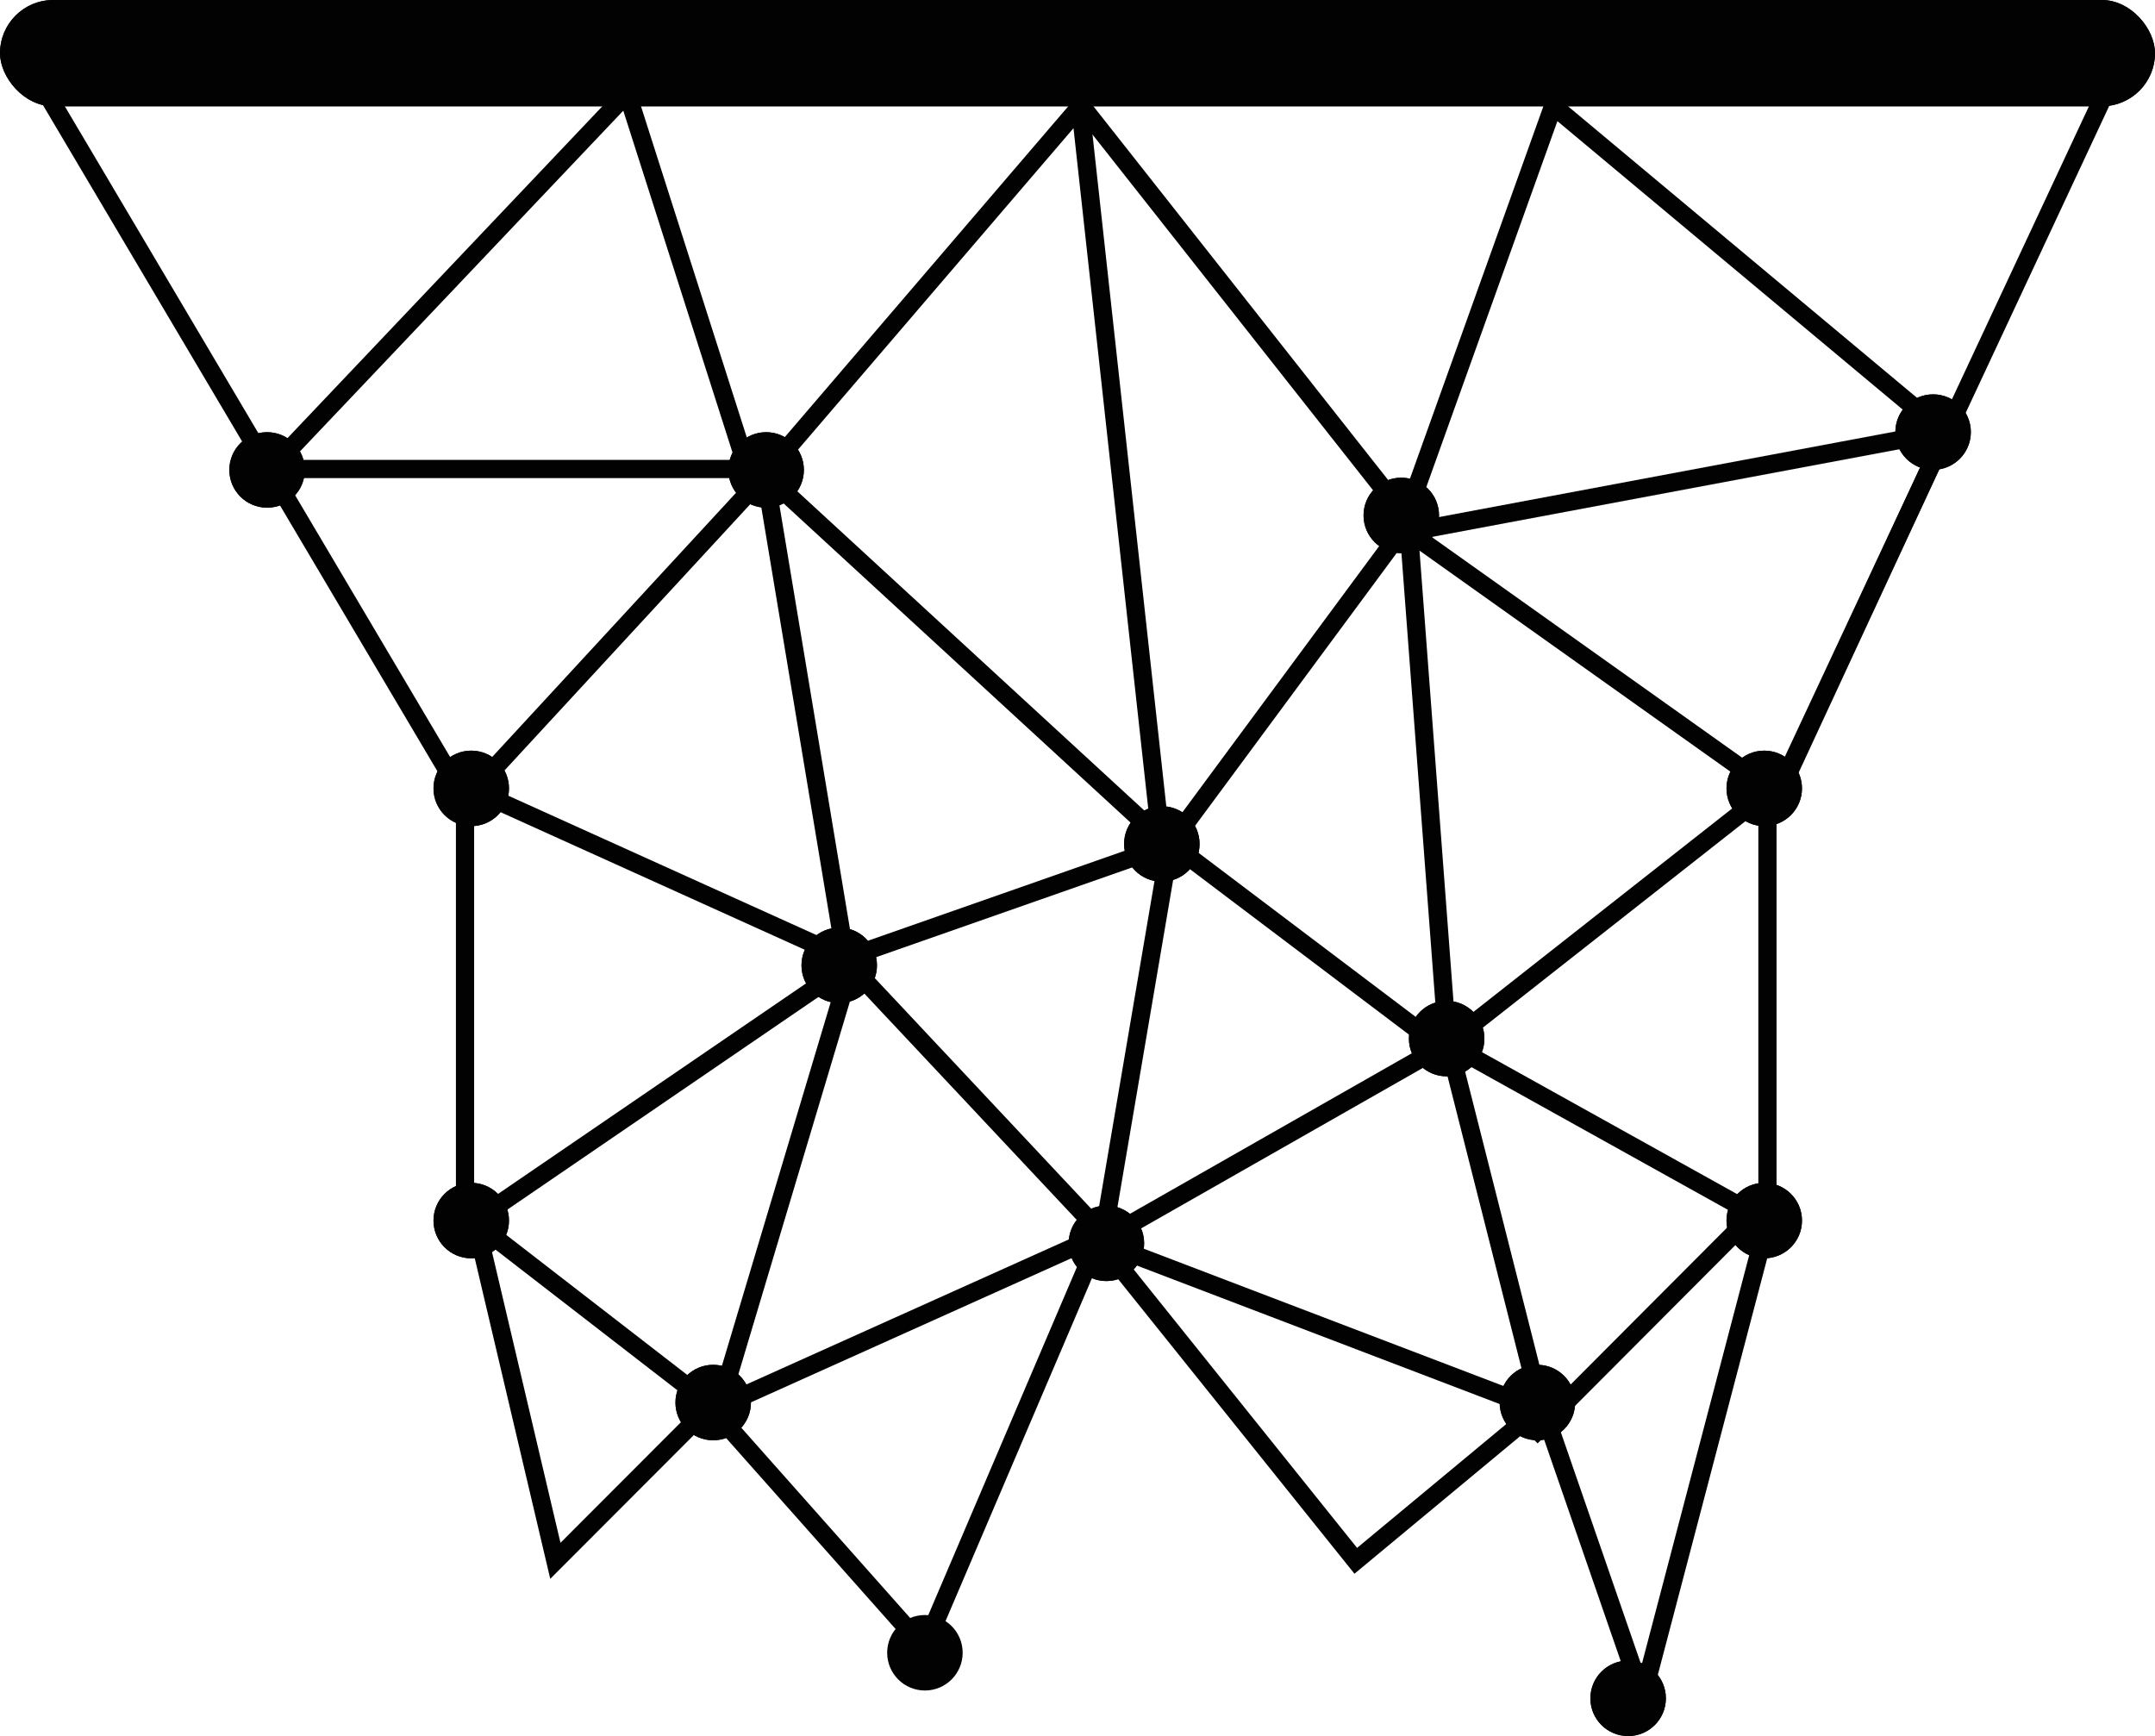 <svg xmlns="http://www.w3.org/2000/svg" viewBox="0 0 355 286">
  <defs>
    <style>
      .cls-1, .cls-3, .cls-6 {
        fill: #020202;
      }

      .cls-1, .cls-2 {
        stroke: #020202;
      }

      .cls-2, .cls-5 {
        fill: none;
      }

      .cls-2 {
        stroke-width: 3px;
      }

      .cls-4, .cls-6 {
        stroke: none;
      }
    </style>
  </defs>
  <g id="корзина" transform="translate(0 -6)">
    <g id="Rectangle_3" data-name="Rectangle 3" class="cls-1" transform="translate(0 6)">
      <rect class="cls-4" width="355" height="17.509" rx="8.755"/>
      <rect class="cls-5" x="0.5" y="0.5" width="354" height="16.509" rx="8.255"/>
    </g>
    <g id="линии" transform="translate(5.605 17.888)">
      <line id="Line_49" data-name="Line 49" class="cls-2" x2="71" y2="119.913" transform="translate(0 0)"/>
      <line id="Line_50" data-name="Line 50" class="cls-2" y2="71.198" transform="translate(71 119.913)"/>
      <line id="Line_72" data-name="Line 72" class="cls-2" x1="37.368" y2="37.473" transform="translate(246.632 187.364)"/>
      <path id="Path_98" data-name="Path 98" class="cls-2" d="M713.962,805,659.4,921.7" transform="translate(-372.041 -803.126)"/>
      <path id="Path_110" data-name="Path 110" class="cls-2" d="M473.444,986.809l-19.777-61.9-58.731,61.9Z" transform="translate(-355.94 -921.436)"/>
      <path id="Path_113" data-name="Path 113" class="cls-2" d="M468.641,919.752l-51.912,60.583,65.152,59.939Z" transform="translate(-296.294 -914.129)"/>
      <path id="Path_111" data-name="Path 111" class="cls-2" d="M403.893,990.241l47.966-51.97,13.256,79.66Z" transform="translate(-331.424 -871.96)"/>
      <path id="Path_119" data-name="Path 119" class="cls-2" d="M446.827,993.677l52.646-41.4v70.692Z" transform="translate(-213.92 -833.644)"/>
      <path id="Path_114" data-name="Path 114" class="cls-2" d="M420.276,1062.444l53.423-18.727,20.974-28.377h0l18.411-24.909-53.969-68.437" transform="translate(-286.586 -916.473)"/>
      <path id="Path_112" data-name="Path 112" class="cls-2" d="M403.893,1002.378l62.263-42.564-22.042,73.674Z" transform="translate(-331.424 -813.048)"/>
      <path id="Path_115" data-name="Path 115" class="cls-2" d="M414.35,1033.264l64.491-29.009L437.22,959.9" transform="translate(-302.806 -812.824)"/>
      <path id="Path_116" data-name="Path 116" class="cls-2" d="M431.608,1019.914l11.135-65.4,44.57,33.671Z" transform="translate(-255.573 -827.551)"/>
      <path id="Path_120" data-name="Path 120" class="cls-2" d="M445.112,952.744,532.1,936.429" transform="translate(-218.614 -876.998)"/>
      <path id="Path_117" data-name="Path 117" class="cls-2" d="M488.692,963.346l15.324,60.482-72.446-27.655" transform="translate(-255.679 -803.388)"/>
      <path id="Path_121" data-name="Path 121" class="cls-2" d="M781.8,971.211l-20.56,78.3-16.557-47.883-30.706,25.494L671.579,974.26,642.9,1041.422l-35.318-39.794-25.457,25.494-13.166-55.911" transform="translate(-496.243 -781.881)"/>
      <path id="Path_118" data-name="Path 118" class="cls-2" d="M451.376,1075.294l-6.264-83.089,60.859,43.274,27.575-59.458L468.877,922l-23.765,66.333" transform="translate(-218.614 -916.459)"/>
    </g>
    <g id="точки" transform="translate(37.779 70.964)">
      <g id="Ellipse_147" data-name="Ellipse 147" class="cls-1" transform="translate(274.449 0)">
        <ellipse class="cls-4" cx="6.218" cy="6.218" rx="6.218" ry="6.218"/>
        <ellipse class="cls-5" cx="6.218" cy="6.218" rx="5.718" ry="5.718"/>
      </g>
      <g id="Ellipse_123" data-name="Ellipse 123" class="cls-1" transform="translate(33.632 58.696)">
        <circle class="cls-4" cx="6.218" cy="6.218" r="6.218"/>
        <circle class="cls-5" cx="6.218" cy="6.218" r="5.718"/>
      </g>
      <g id="Ellipse_142" data-name="Ellipse 142" class="cls-1" transform="translate(147.396 67.849)">
        <circle class="cls-4" cx="6.218" cy="6.218" r="6.218"/>
        <circle class="cls-5" cx="6.218" cy="6.218" r="5.718"/>
      </g>
      <g id="Ellipse_143" data-name="Ellipse 143" class="cls-1" transform="translate(94.251 87.846)">
        <circle class="cls-4" cx="6.218" cy="6.218" r="6.218"/>
        <circle class="cls-5" cx="6.218" cy="6.218" r="5.718"/>
      </g>
      <g id="Ellipse_146" data-name="Ellipse 146" class="cls-1" transform="translate(194.316 99.917)">
        <circle class="cls-4" cx="6.218" cy="6.218" r="6.218"/>
        <circle class="cls-5" cx="6.218" cy="6.218" r="5.718"/>
      </g>
      <g id="Ellipse_149" data-name="Ellipse 149" class="cls-1" transform="translate(138.263 133.642)">
        <circle class="cls-4" cx="6.218" cy="6.218" r="6.218"/>
        <circle class="cls-5" cx="6.218" cy="6.218" r="5.718"/>
      </g>
      <g id="Ellipse_126" data-name="Ellipse 126" class="cls-1" transform="translate(246.632 58.696)">
        <circle class="cls-4" cx="6.218" cy="6.218" r="6.218"/>
        <circle class="cls-5" cx="6.218" cy="6.218" r="5.718"/>
      </g>
      <g id="Ellipse_127" data-name="Ellipse 127" class="cls-1" transform="translate(246.632 129.895)">
        <circle class="cls-4" cx="6.218" cy="6.218" r="6.218"/>
        <circle class="cls-5" cx="6.218" cy="6.218" r="5.718"/>
      </g>
      <g id="Ellipse_150" data-name="Ellipse 150" class="cls-1" transform="translate(224.211 208.6)">
        <circle class="cls-4" cx="6.218" cy="6.218" r="6.218"/>
        <circle class="cls-5" cx="6.218" cy="6.218" r="5.718"/>
      </g>
      <g id="Ellipse_134" data-name="Ellipse 134" class="cls-1" transform="translate(209.263 159.873)">
        <circle class="cls-4" cx="6.218" cy="6.218" r="6.218"/>
        <circle class="cls-5" cx="6.218" cy="6.218" r="5.718"/>
      </g>
      <g id="Path_122" data-name="Path 122" class="cls-3" transform="translate(108.368 201.093)">
        <path class="cls-4" d="M 6.218 11.936 C 3.065 11.936 0.5 9.371 0.5 6.218 C 0.5 3.065 3.065 0.5 6.218 0.5 C 9.371 0.5 11.936 3.065 11.936 6.218 C 11.936 9.371 9.371 11.936 6.218 11.936 Z"/>
        <path class="cls-6" d="M 6.218 11.436 C 9.095 11.436 11.436 9.095 11.436 6.218 C 11.436 3.341 9.095 1 6.218 1 C 3.341 1 1 3.341 1 6.218 C 1 9.095 3.341 11.436 6.218 11.436 M 6.218 12.436 C 2.784 12.436 3.46313481713878e-06 9.652 3.46313481713878e-06 6.218 C 3.46313481713878e-06 2.784 2.784 3.46313481713878e-06 6.218 3.46313481713878e-06 C 9.652 3.46313481713878e-06 12.436 2.784 12.436 6.218 C 12.436 9.652 9.652 12.436 6.218 12.436 Z"/>
      </g>
      <g id="Ellipse_136" data-name="Ellipse 136" class="cls-1" transform="translate(73.489 159.873)">
        <circle class="cls-4" cx="6.218" cy="6.218" r="6.218"/>
        <circle class="cls-5" cx="6.218" cy="6.218" r="5.718"/>
      </g>
      <g id="Ellipse_130" data-name="Ellipse 130" class="cls-1" transform="translate(33.632 129.895)">
        <circle class="cls-4" cx="6.218" cy="6.218" r="6.218"/>
        <circle class="cls-5" cx="6.218" cy="6.218" r="5.718"/>
      </g>
      <g id="Ellipse_148" data-name="Ellipse 148" class="cls-1" transform="translate(0 6.235)">
        <ellipse class="cls-4" cx="6.218" cy="6.218" rx="6.218" ry="6.218"/>
        <ellipse class="cls-5" cx="6.218" cy="6.218" rx="5.718" ry="5.718"/>
      </g>
      <g id="Ellipse_144" data-name="Ellipse 144" class="cls-1" transform="translate(82.211 6.235)">
        <ellipse class="cls-4" cx="6.218" cy="6.218" rx="6.218" ry="6.218"/>
        <ellipse class="cls-5" cx="6.218" cy="6.218" rx="5.718" ry="5.718"/>
      </g>
      <g id="Ellipse_145" data-name="Ellipse 145" class="cls-1" transform="translate(186.842 13.729)">
        <ellipse class="cls-4" cx="6.218" cy="6.218" rx="6.218" ry="6.218"/>
        <ellipse class="cls-5" cx="6.218" cy="6.218" rx="5.718" ry="5.718"/>
      </g>
    </g>
  </g>
</svg>
